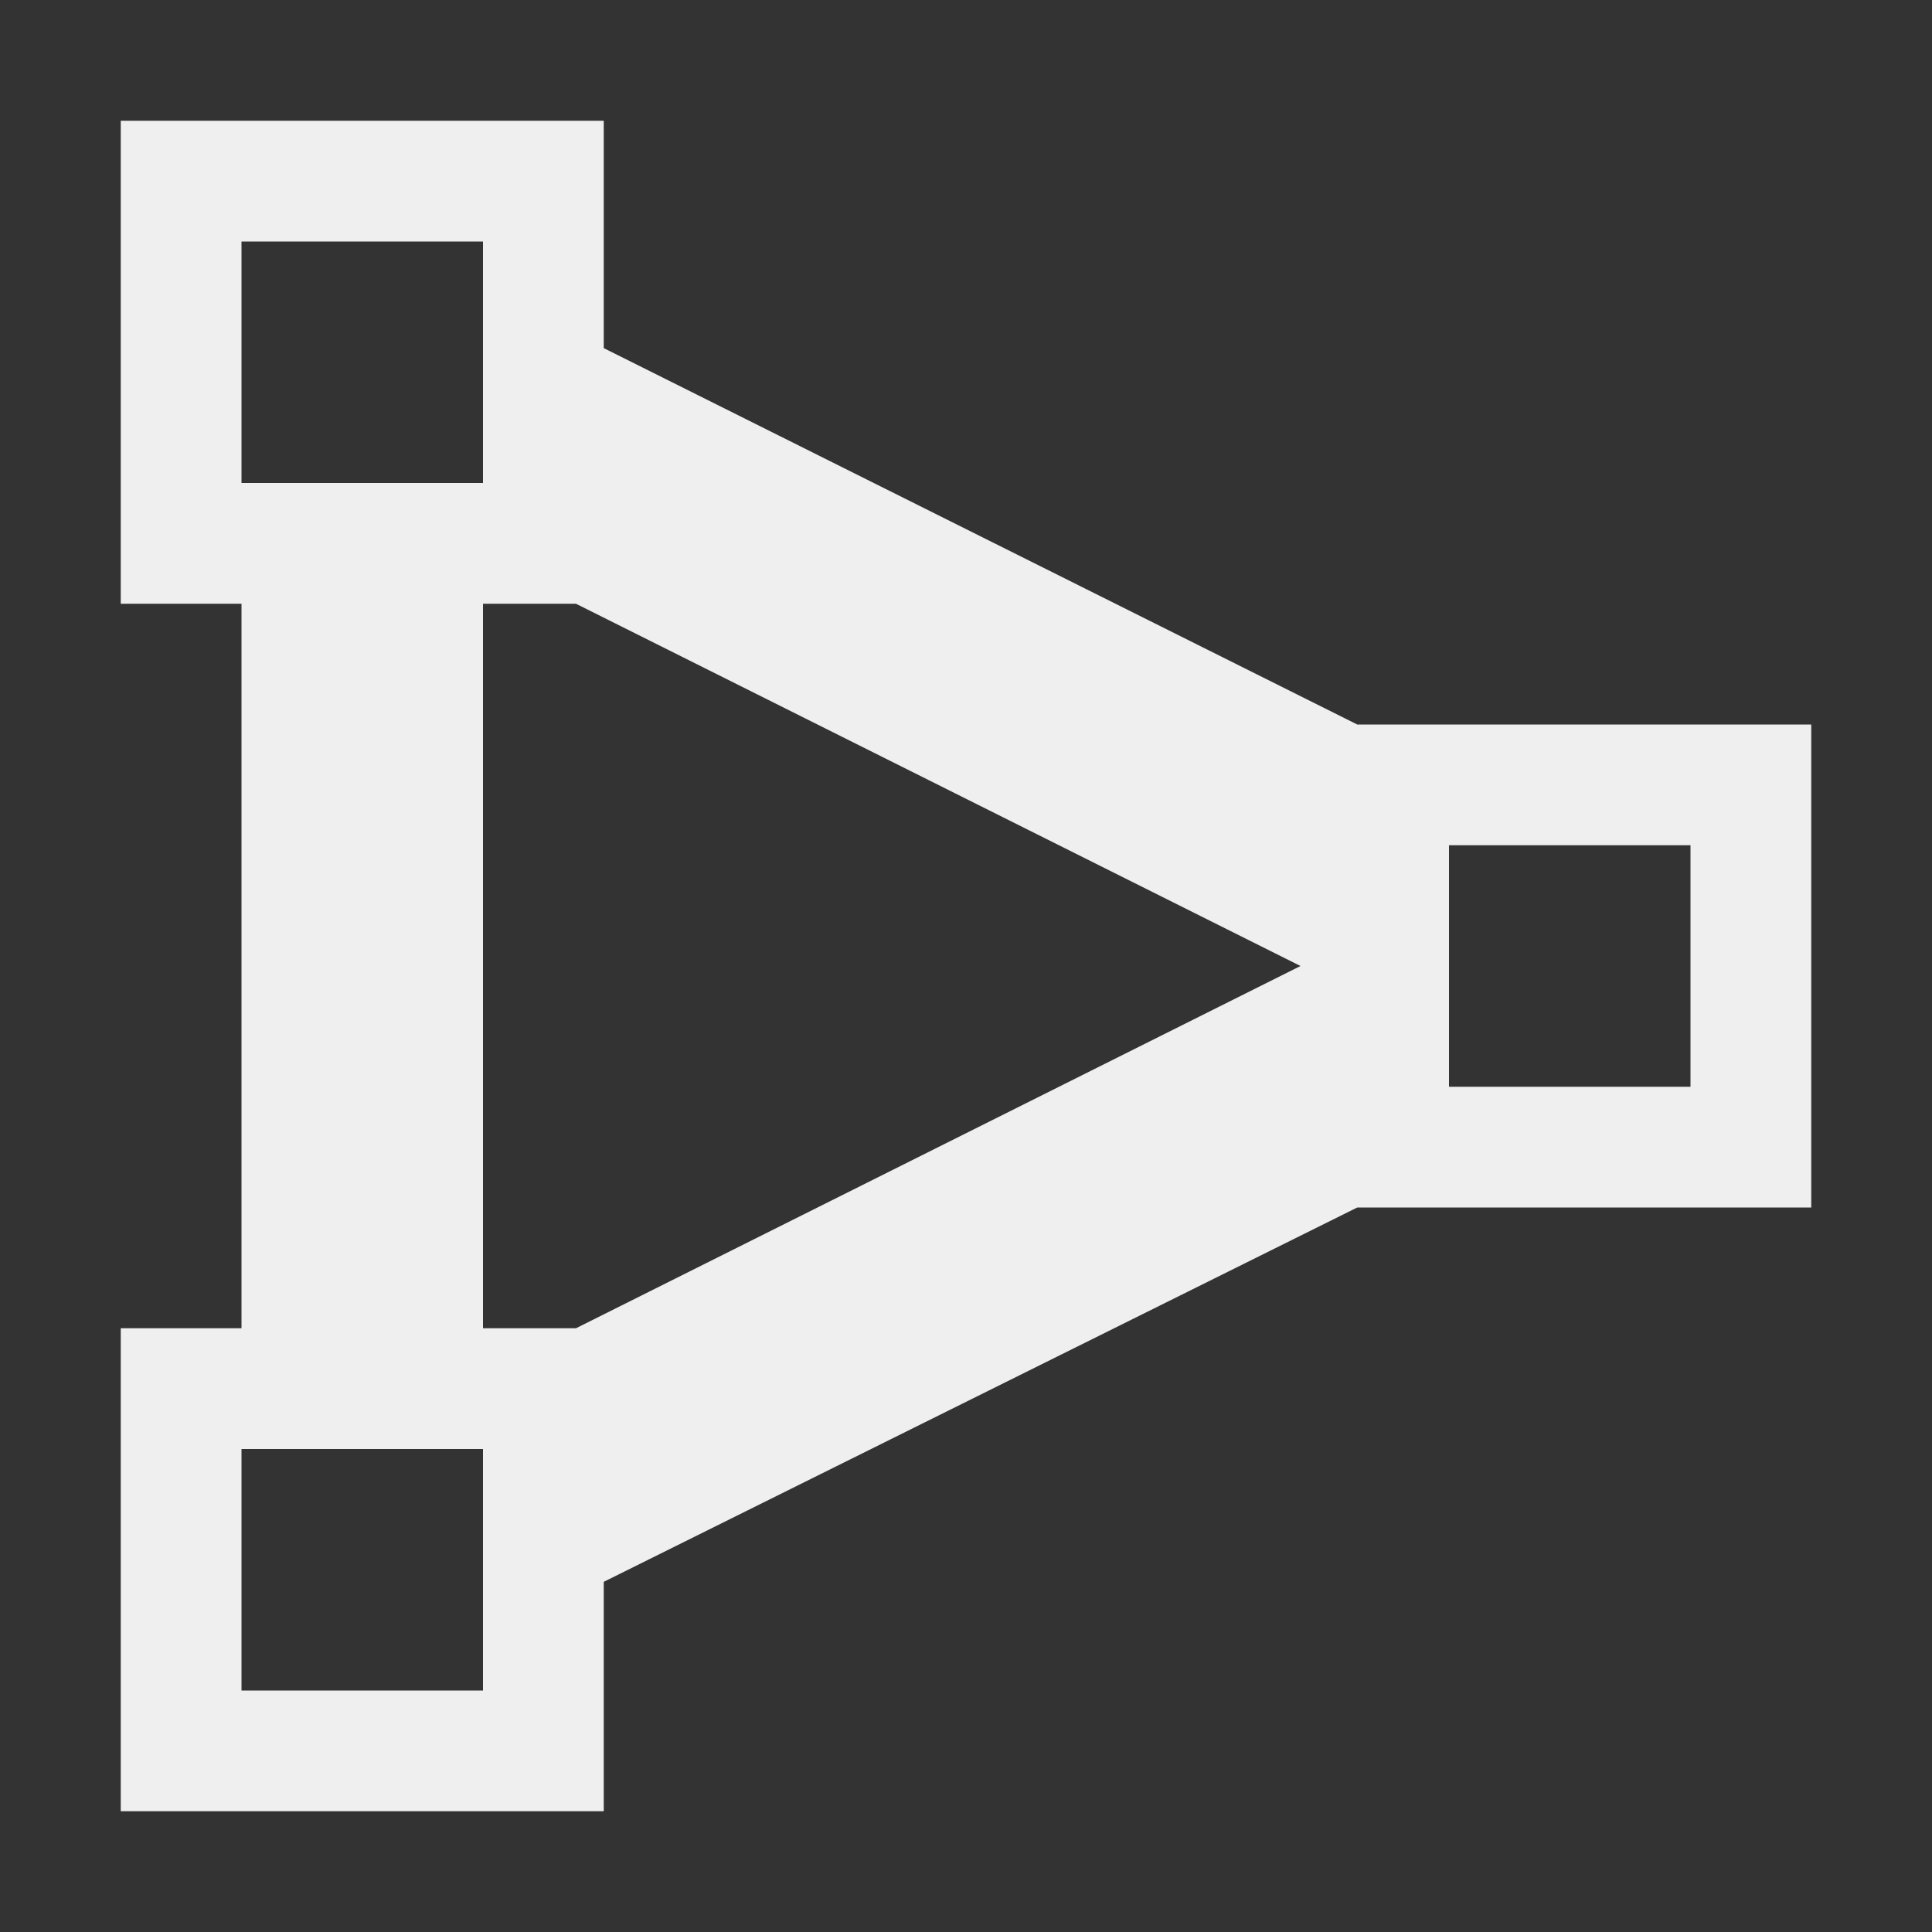 <svg viewBox="0 0 16 16" xmlns="http://www.w3.org/2000/svg"><rect x="0" y="0" width="16" height="16" fill="#333333" stroke="none"/><path d="m1 1v4h1v6h-1v4h4v-1.9l6.24-3.1h3.76v-4h-3.76l-6.24-3.117v-1.883zm1 1h2v2h-2zm2 3h.77l6 3-6 3h-.77zm8 2h2v2h-2zm-10 5h2v2h-2z" fill="#efefef"/></svg>